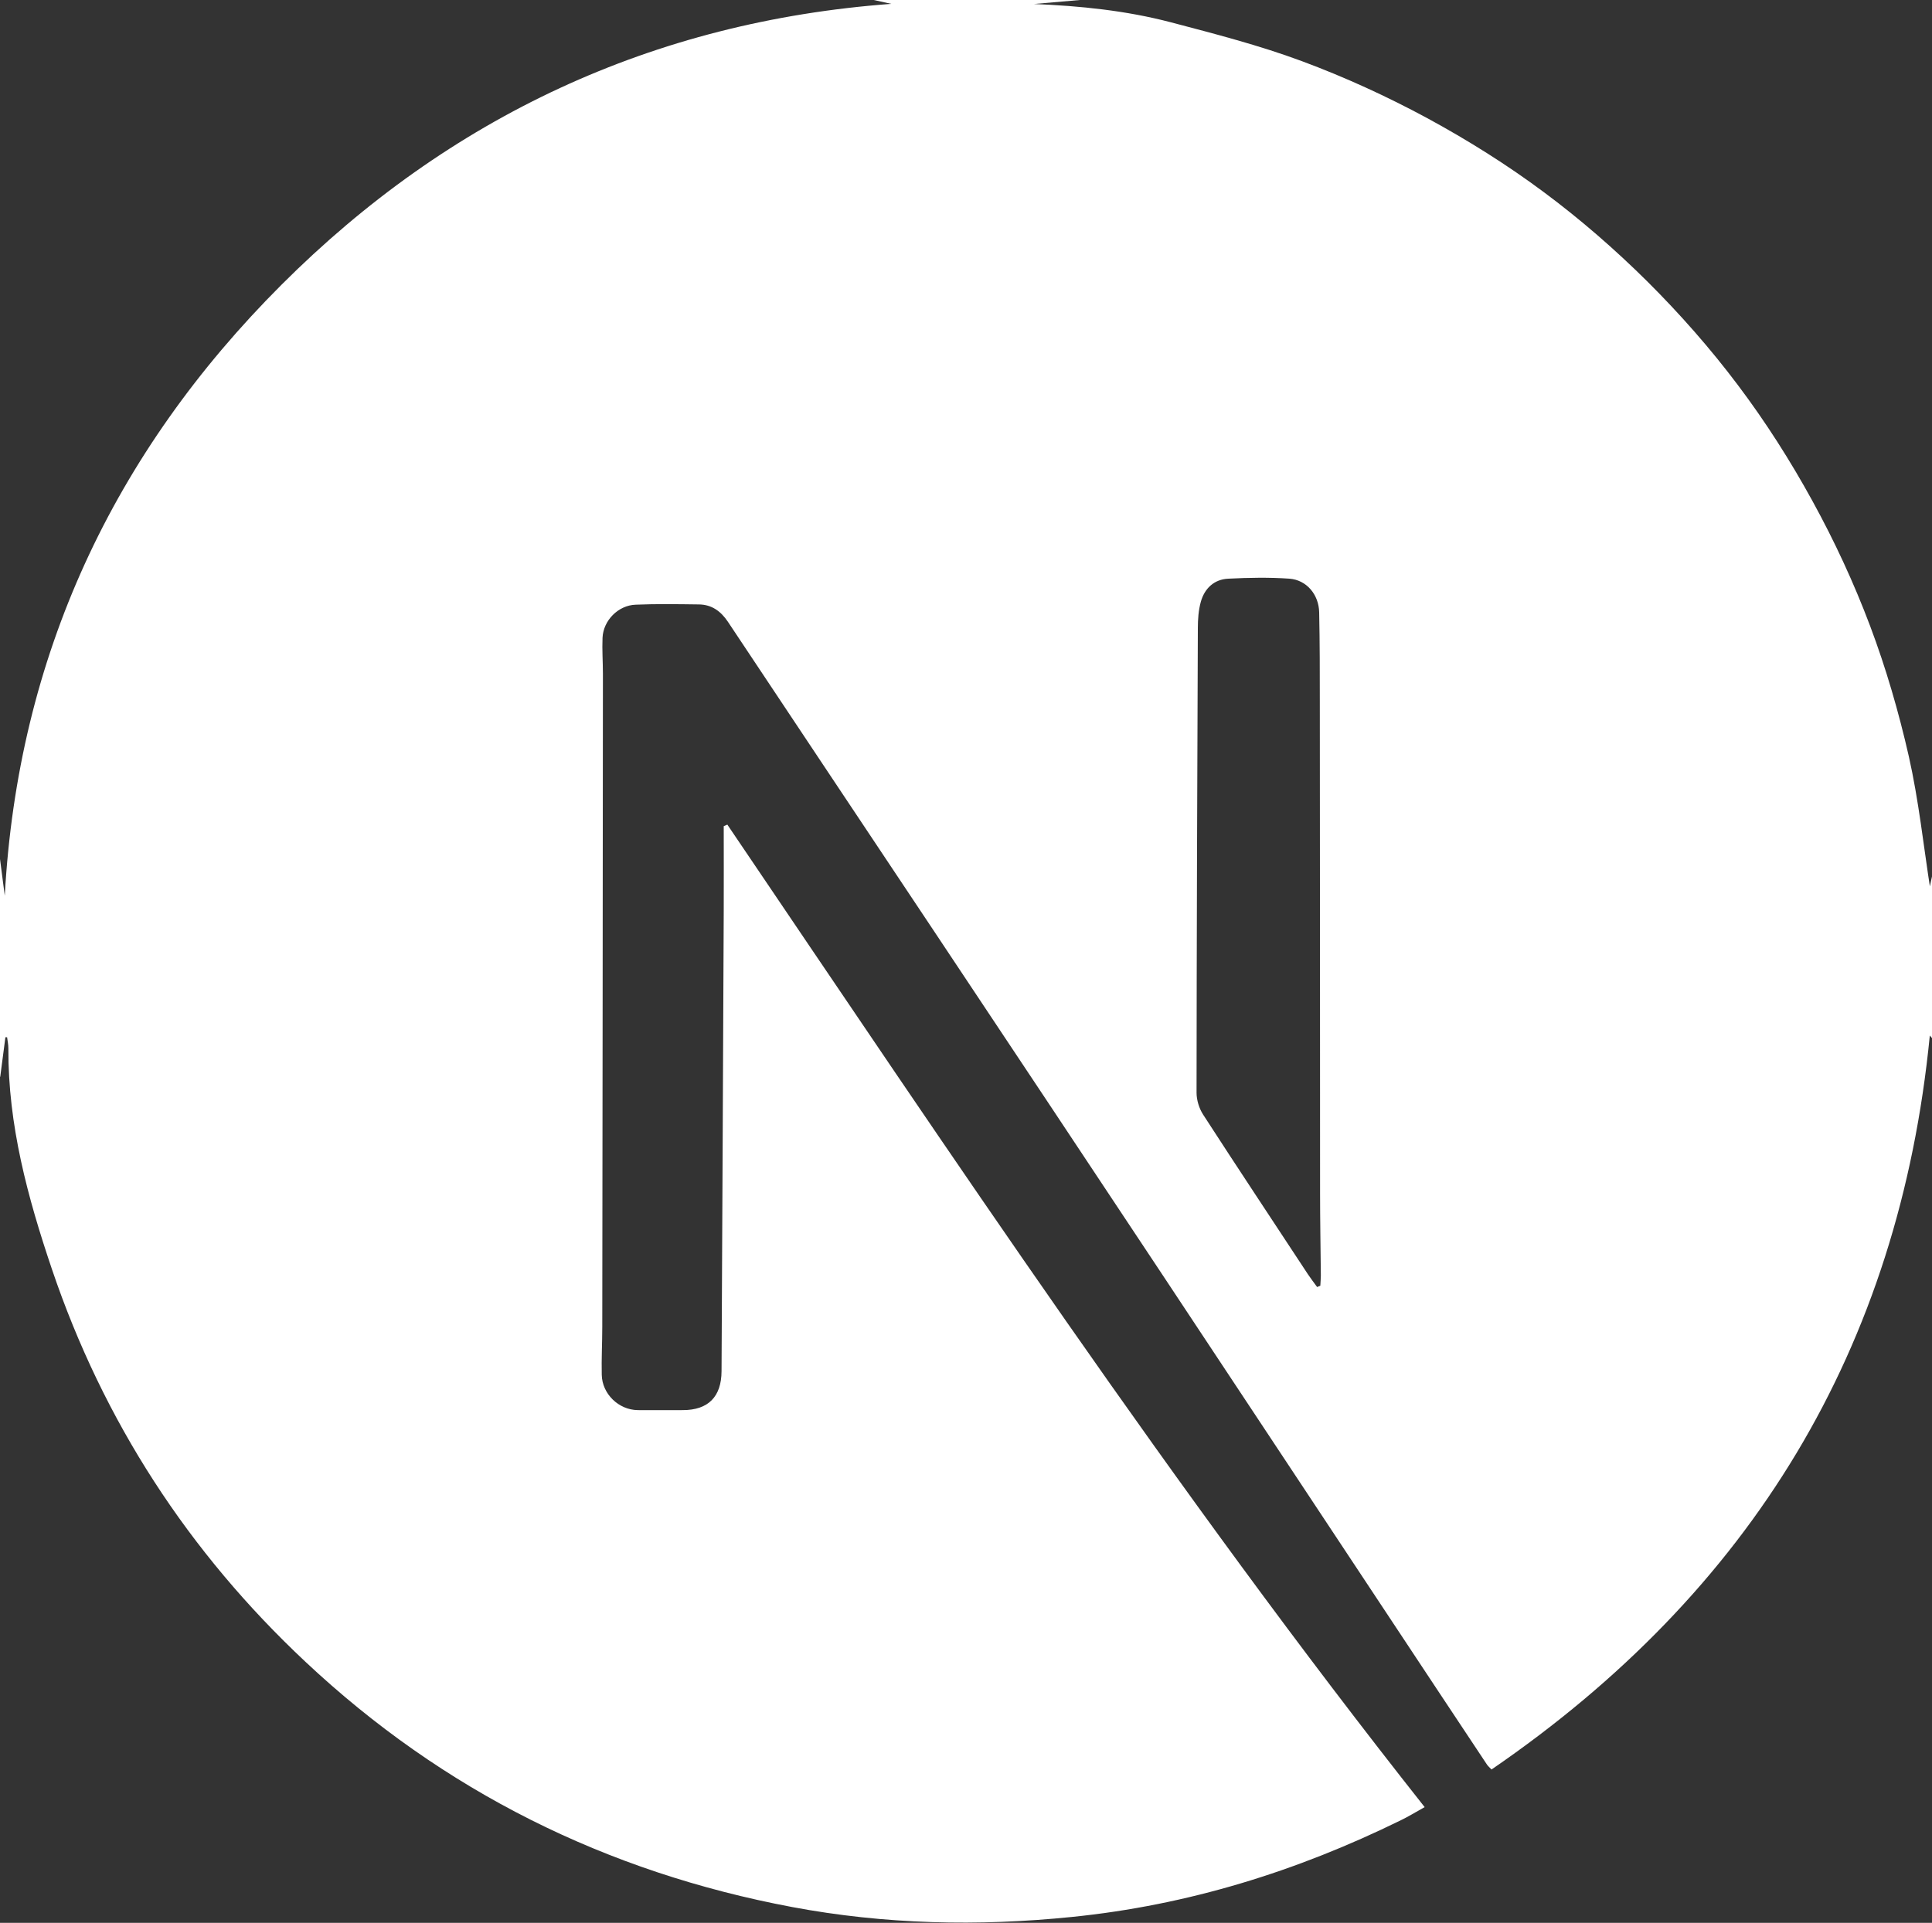 <?xml version="1.0" encoding="UTF-8"?>
<svg id="Camada_2" data-name="Camada 2" xmlns="http://www.w3.org/2000/svg" viewBox="0 0 150 149.33">
  <rect x="0" y="0" width="150" height="149.33" fill="#333333" stroke="none"/>
  <defs>
    <style>
      .cls-1 {
        fill: #fff;
      }
    </style>
  </defs>
  <g id="Camada_1-2" data-name="Camada 1">
    <path class="cls-1" d="m0,83.63c0-5.64,0-11.28,0-16.92.12.95.25,1.89.37,2.85,1.02-18.59,8.42-34.38,21.48-47.44C34.88,9.09,50.7,1.67,69.2.3c-.41-.09-.88-.2-1.36-.3,5.33,0,10.67,0,16,0-1.19.1-2.37.21-3.56.31,3.6.15,7.15.51,10.62,1.42,3.42.9,6.87,1.79,10.18,3.02,3.34,1.24,6.61,2.74,9.74,4.43,3.13,1.7,6.18,3.61,9.04,5.74,2.84,2.11,5.53,4.45,8.04,6.94,2.52,2.51,4.9,5.21,7.04,8.06,2.14,2.84,4.07,5.87,5.78,8.99,1.71,3.11,3.22,6.37,4.47,9.69,1.24,3.29,2.23,6.71,3.01,10.14.77,3.42,1.14,6.93,1.68,10.4-.04,0-.07,0-.11,0,.08-.37.16-.74.24-1.12v12.61c-.07-.08-.14-.16-.18-.21-2.38,24.29-13.87,43.18-34.03,57-.16-.18-.27-.26-.35-.38-1.27-1.91-2.54-3.82-3.81-5.74-7.15-10.79-14.29-21.59-21.44-32.38-5.9-8.9-11.81-17.79-17.73-26.68-5.32-7.99-10.65-15.97-15.96-23.96-.55-.82-1.26-1.33-2.25-1.34-1.64-.02-3.28-.05-4.91.02-1.36.05-2.51,1.23-2.57,2.57-.04.94.03,1.88.03,2.82-.01,16.9-.03,33.79-.05,50.69,0,1.24-.07,2.49-.04,3.73.03,1.48,1.31,2.72,2.79,2.74,1.17.01,2.33,0,3.5,0,1.98,0,3-1.04,3.01-3.02.06-11.92.12-23.83.17-35.75.01-2.19,0-4.38,0-6.58.09-.04.19-.08.28-.12,17.47,25.8,34.73,51.75,54.14,76.3-.75.42-1.29.75-1.85,1.02-8.08,3.97-16.54,6.6-25.54,7.51-7.28.74-14.53.58-21.72-.77-14.43-2.71-27.09-9.01-37.78-19.04-9.09-8.52-15.7-18.7-19.69-30.5-1.88-5.56-3.41-11.2-3.38-17.14,0-.29-.06-.58-.1-.87-.04,0-.09,0-.13,0-.13,1.02-.27,2.04-.4,3.06Zm102.26,16.32c.08-.03.16-.07.25-.1.01-.26.04-.53.04-.79-.02-2.16-.06-4.31-.06-6.47-.01-12.66,0-25.33-.02-37.99,0-2.35,0-4.7-.05-7.05-.03-1.38-.98-2.51-2.31-2.61-1.57-.11-3.16-.08-4.74,0-1.11.05-1.85.76-2.14,1.8-.18.65-.23,1.36-.23,2.04-.05,12.03-.09,24.06-.1,36.08,0,.57.2,1.22.51,1.7,2.69,4.16,5.43,8.28,8.15,12.42.22.33.47.65.7.97Z"/>
  </g>
</svg>